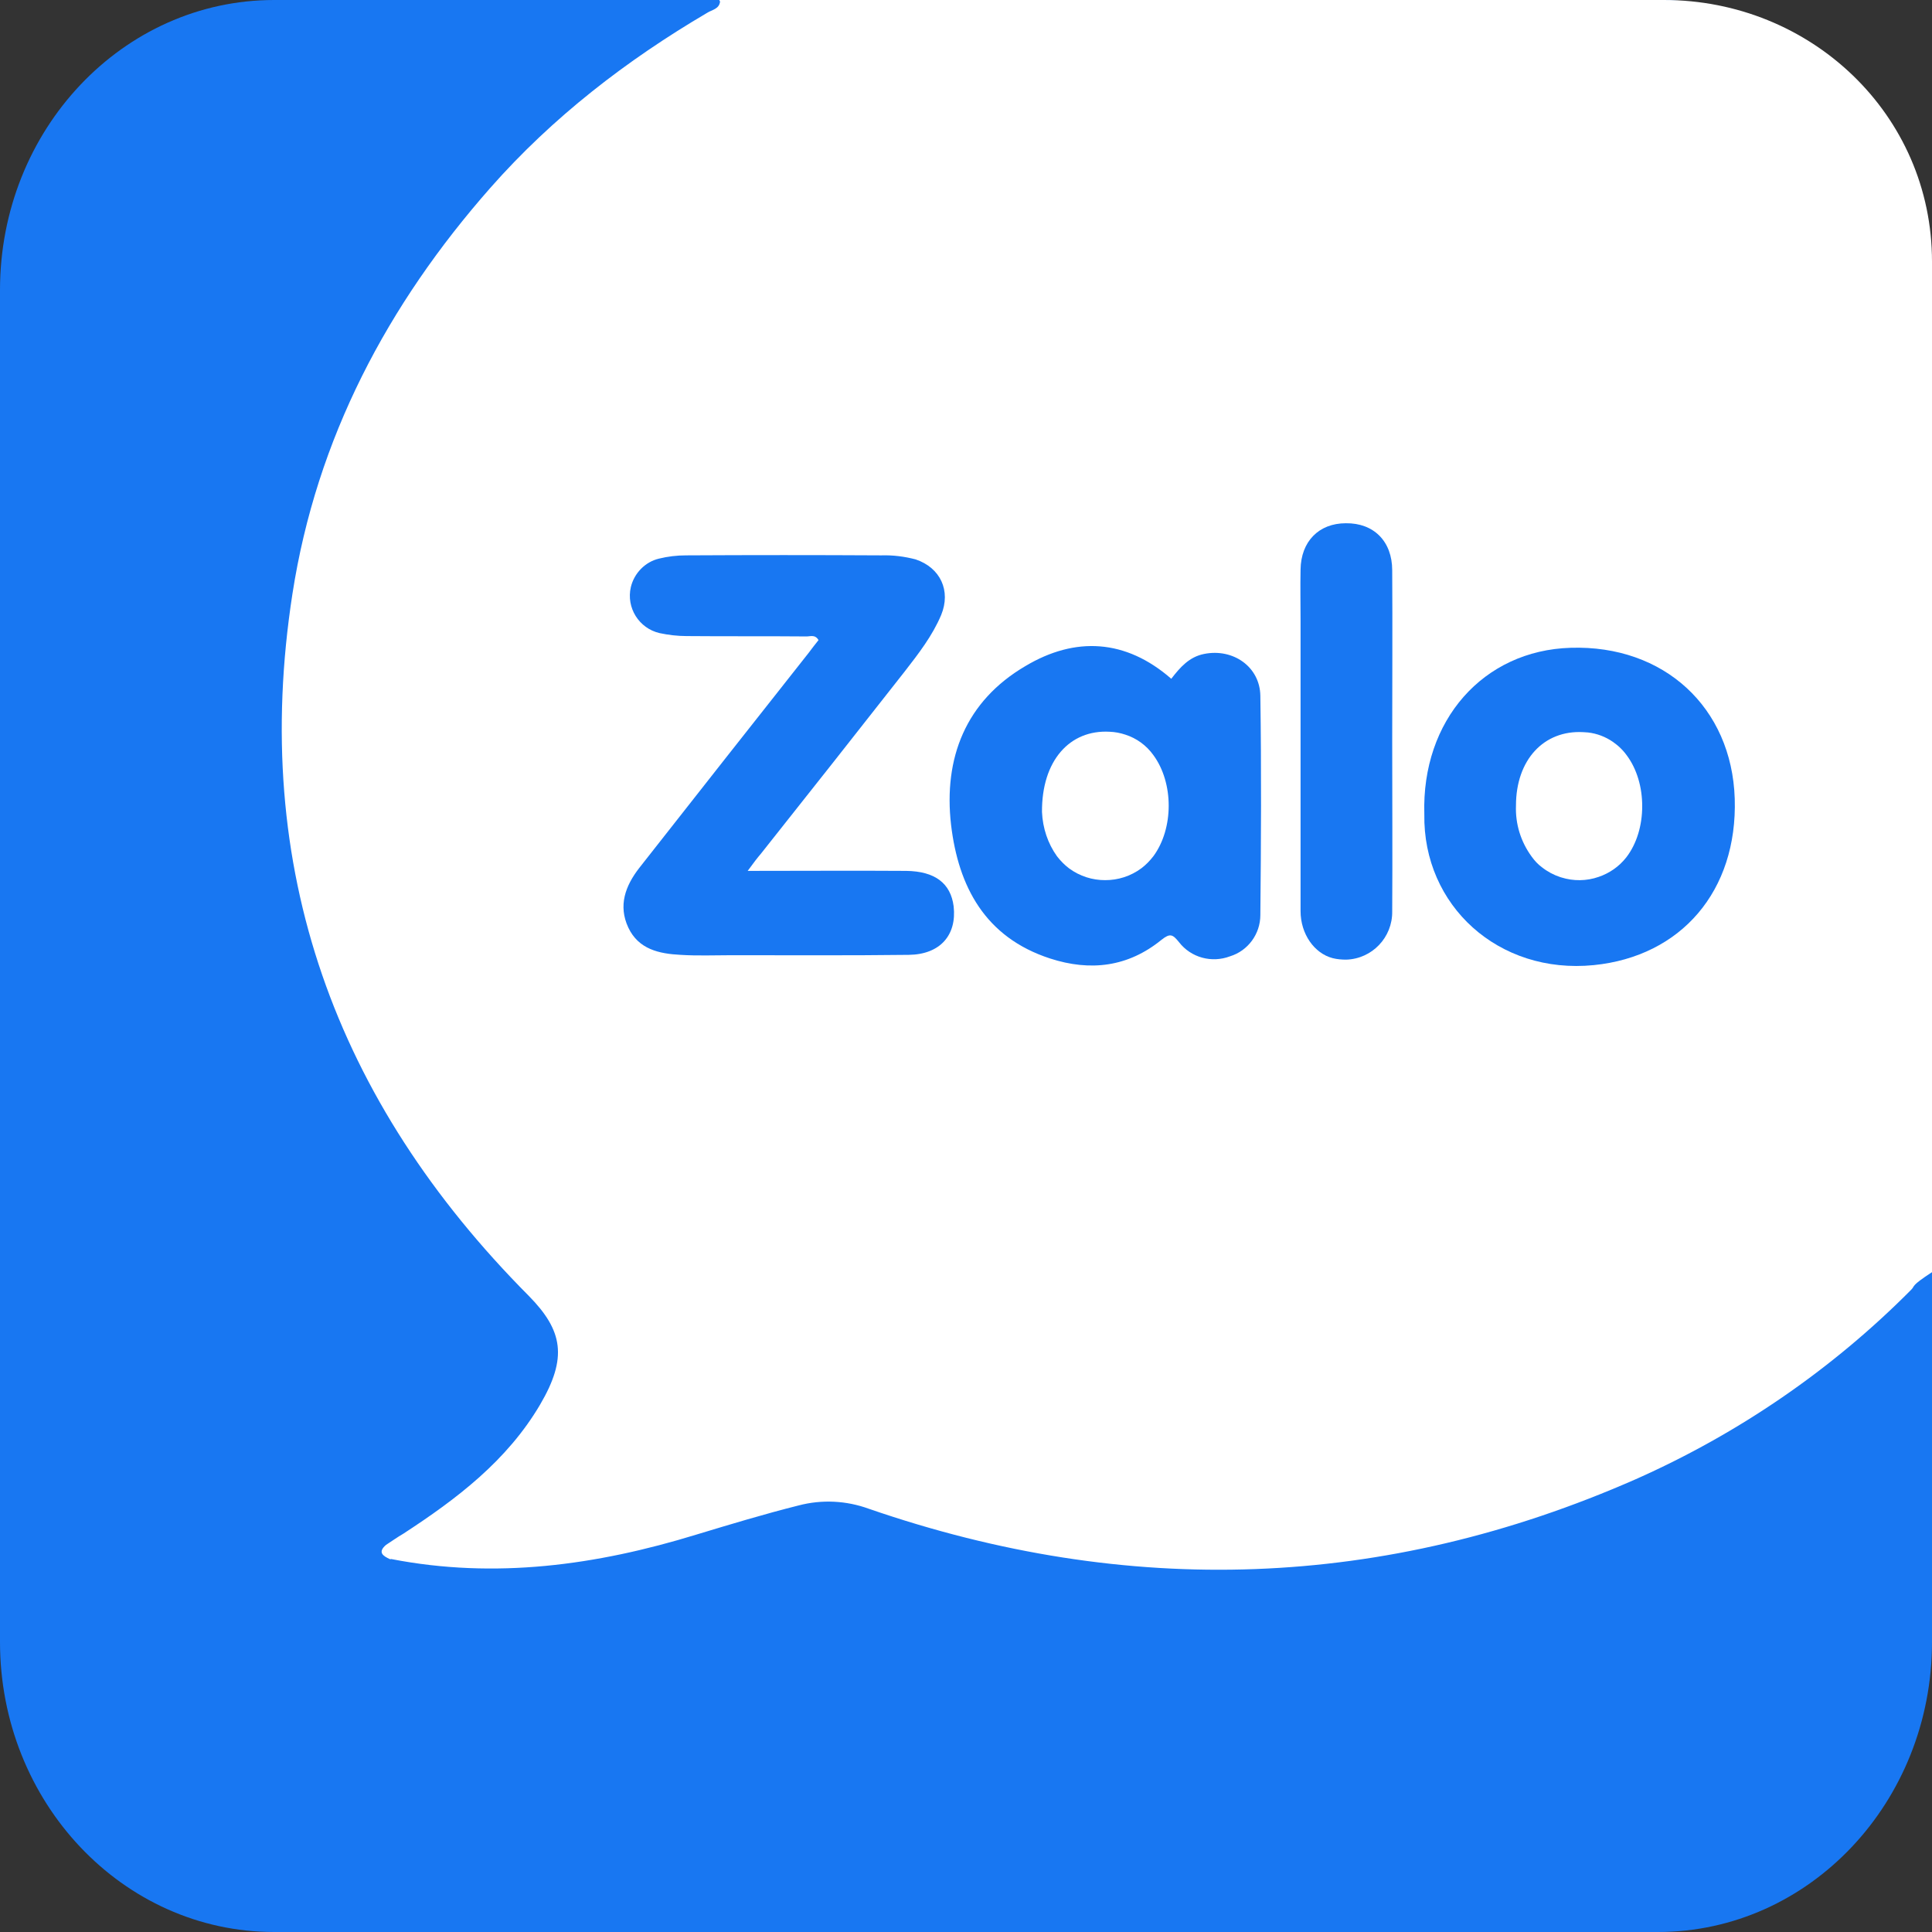 <svg width="48" height="48" viewBox="0 0 48 48" fill="none" xmlns="http://www.w3.org/2000/svg">
<rect x="0" y="0" width="48" height="48" fill="#333333" stroke="none"/>
<path d="M6.811 0H41.189C44.951 0 48 3.226 48 7.206V40.794C48 44.774 44.951 48 41.189 48H6.811C3.049 48 0 44.774 0 40.794V7.206C0 3.226 3.049 0 6.811 0Z" fill="#1877F2"/>
<path d="M41.34 0H17.869C17.877 0.011 17.884 0.024 17.889 0.041C17.869 0.224 17.686 0.245 17.574 0.316C15.563 1.498 13.725 2.916 12.181 4.669C9.632 7.564 7.865 10.888 7.266 14.751C6.209 21.571 8.332 27.362 13.136 32.194C13.989 33.06 14.101 33.733 13.42 34.895C12.598 36.292 11.348 37.24 10.018 38.106C9.876 38.188 9.734 38.29 9.591 38.382C9.378 38.565 9.51 38.657 9.693 38.739L9.72 38.734C12.3 39.236 14.82 38.889 17.3 38.127C18.143 37.872 18.986 37.617 19.839 37.403C20.418 37.25 21.027 37.281 21.586 37.485C28.025 39.707 34.383 39.503 40.639 36.751C43.188 35.619 45.514 34.029 47.485 32.041C47.586 31.939 47.461 31.958 48 31.607V6.5C48 2.84 44.986 0 41.34 0Z" fill="white"/>
<path d="M18.576 21.637C19.946 21.637 21.234 21.628 22.513 21.637C23.23 21.646 23.62 21.945 23.693 22.517C23.774 23.233 23.357 23.714 22.577 23.723C21.107 23.741 19.647 23.732 18.177 23.732C17.75 23.732 17.333 23.75 16.907 23.723C16.38 23.696 15.863 23.587 15.609 23.043C15.355 22.498 15.537 22.009 15.882 21.564C17.279 19.786 18.685 17.998 20.091 16.22C20.173 16.111 20.255 16.002 20.336 15.903C20.245 15.748 20.118 15.821 20.009 15.812C19.03 15.803 18.041 15.812 17.061 15.803C16.834 15.803 16.607 15.776 16.39 15.73C15.872 15.612 15.555 15.095 15.673 14.587C15.755 14.242 16.027 13.961 16.371 13.879C16.589 13.825 16.816 13.798 17.043 13.798C18.658 13.789 20.282 13.789 21.896 13.798C22.187 13.789 22.468 13.825 22.749 13.898C23.366 14.106 23.629 14.678 23.384 15.277C23.167 15.794 22.822 16.238 22.477 16.683C21.289 18.198 20.1 19.704 18.912 21.201C18.812 21.319 18.721 21.437 18.576 21.637Z" fill="#1877F2"/>
<path d="M43.099 19.841C43.026 17.573 41.339 16.022 39.025 16.094C36.848 16.158 35.315 17.9 35.387 20.231C35.351 22.499 37.229 24.214 39.597 23.978C41.765 23.761 43.171 22.137 43.099 19.841ZM40.404 21.302C40.222 21.534 39.983 21.695 39.721 21.785C39.417 21.892 39.09 21.894 38.789 21.799C38.78 21.797 38.771 21.794 38.762 21.791C38.761 21.791 38.761 21.79 38.76 21.79C38.6 21.737 38.447 21.656 38.309 21.547C38.209 21.474 38.127 21.384 38.055 21.284C37.782 20.912 37.646 20.467 37.664 20.014C37.664 18.88 38.354 18.136 39.334 18.19C39.374 18.191 39.414 18.194 39.453 18.198C39.676 18.223 39.889 18.305 40.073 18.432C40.105 18.454 40.137 18.478 40.167 18.503C40.188 18.519 40.208 18.537 40.227 18.554C40.295 18.617 40.358 18.686 40.413 18.762C40.672 19.107 40.802 19.57 40.8 20.033C40.8 20.498 40.668 20.961 40.404 21.302Z" fill="#1877F2"/>
<path d="M29.916 16.247C29.544 16.32 29.317 16.583 29.1 16.864C27.966 15.875 26.713 15.812 25.48 16.546C23.992 17.417 23.438 18.833 23.629 20.493C23.811 22.026 24.473 23.287 26.088 23.813C27.095 24.14 28.029 24.022 28.855 23.351C29.072 23.178 29.136 23.215 29.29 23.405C29.59 23.795 30.107 23.931 30.56 23.759C31.005 23.623 31.313 23.205 31.313 22.734C31.331 20.919 31.34 19.105 31.313 17.29C31.304 16.564 30.633 16.102 29.916 16.247ZM28.655 21.273C28.564 21.391 28.465 21.491 28.356 21.573C28.085 21.773 27.77 21.868 27.457 21.867C27.145 21.868 26.83 21.773 26.559 21.573C26.451 21.491 26.351 21.391 26.26 21.273C26.033 20.956 25.906 20.575 25.888 20.175C25.879 18.896 26.578 18.125 27.567 18.18C27.701 18.185 27.833 18.21 27.959 18.252C28.234 18.34 28.48 18.515 28.655 18.76C29.163 19.45 29.163 20.584 28.655 21.273Z" fill="#1877F2"/>
<path d="M34.589 14.17C34.589 13.445 34.126 12.991 33.437 13C32.765 13 32.321 13.454 32.312 14.152C32.303 14.579 32.312 14.996 32.312 15.422V22.635C32.312 23.207 32.656 23.688 33.11 23.805C33.219 23.833 33.337 23.842 33.446 23.842C34.09 23.823 34.598 23.288 34.589 22.644C34.598 21.238 34.589 19.832 34.589 18.425C34.589 17.01 34.598 15.586 34.589 14.17Z" fill="#1877F2"/>
</svg>
